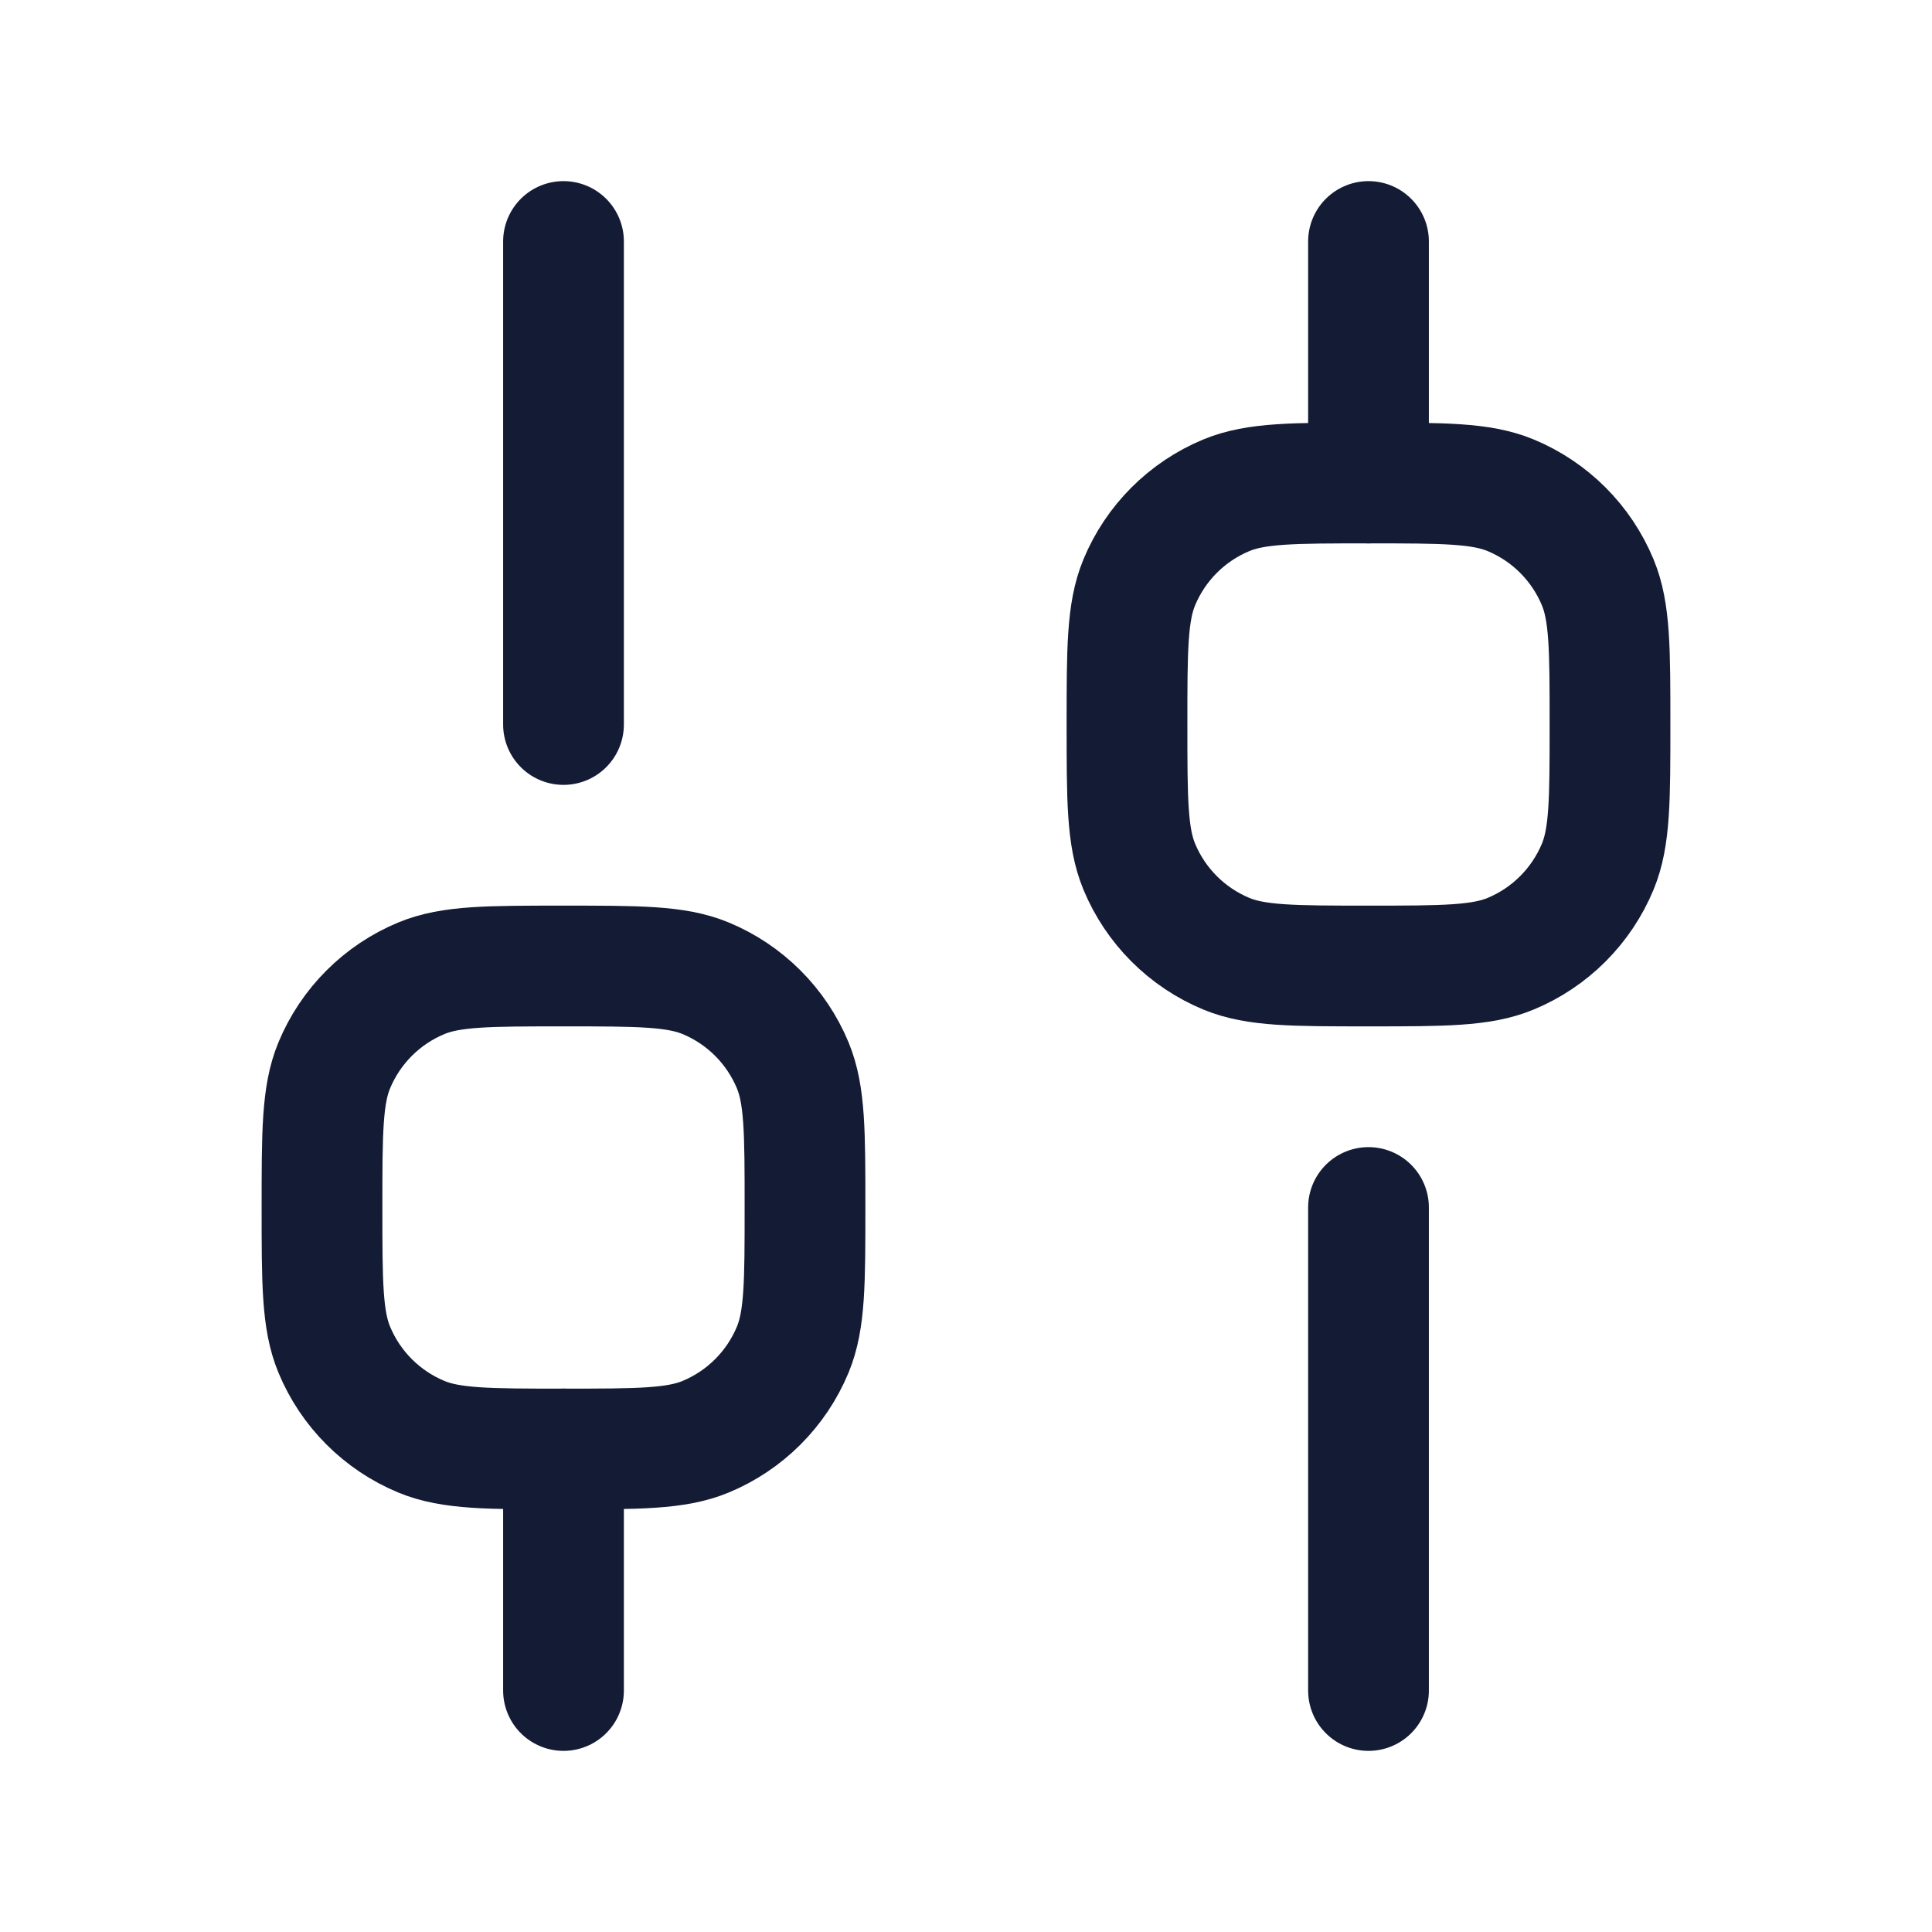 <svg viewBox="0 0 24 24" fill="none" xmlns="http://www.w3.org/2000/svg">
<path d="M7 21L7 18" stroke="#141B34" stroke-width="1.5" stroke-linecap="round" stroke-linejoin="round"/>
<path d="M17 21L17 15" stroke="#141B34" stroke-width="1.5" stroke-linecap="round" stroke-linejoin="round"/>
<path d="M17 6L17 3" stroke="#141B34" stroke-width="1.5" stroke-linecap="round" stroke-linejoin="round"/>
<path d="M7 9L7 3" stroke="#141B34" stroke-width="1.5" stroke-linecap="round" stroke-linejoin="round"/>
<path d="M7 18C6.068 18 5.602 18 5.235 17.848C4.745 17.645 4.355 17.255 4.152 16.765C4 16.398 4 15.932 4 15C4 14.068 4 13.602 4.152 13.235C4.355 12.745 4.745 12.355 5.235 12.152C5.602 12 6.068 12 7 12C7.932 12 8.398 12 8.765 12.152C9.255 12.355 9.645 12.745 9.848 13.235C10 13.602 10 14.068 10 15C10 15.932 10 16.398 9.848 16.765C9.645 17.255 9.255 17.645 8.765 17.848C8.398 18 7.932 18 7 18Z" stroke="#141B34" stroke-width="1.5"/>
<path d="M17 12C16.068 12 15.602 12 15.235 11.848C14.745 11.645 14.355 11.255 14.152 10.765C14 10.398 14 9.932 14 9C14 8.068 14 7.602 14.152 7.235C14.355 6.745 14.745 6.355 15.235 6.152C15.602 6 16.068 6 17 6C17.932 6 18.398 6 18.765 6.152C19.255 6.355 19.645 6.745 19.848 7.235C20 7.602 20 8.068 20 9C20 9.932 20 10.398 19.848 10.765C19.645 11.255 19.255 11.645 18.765 11.848C18.398 12 17.932 12 17 12Z" stroke="#141B34" stroke-width="1.5"/>
</svg>
